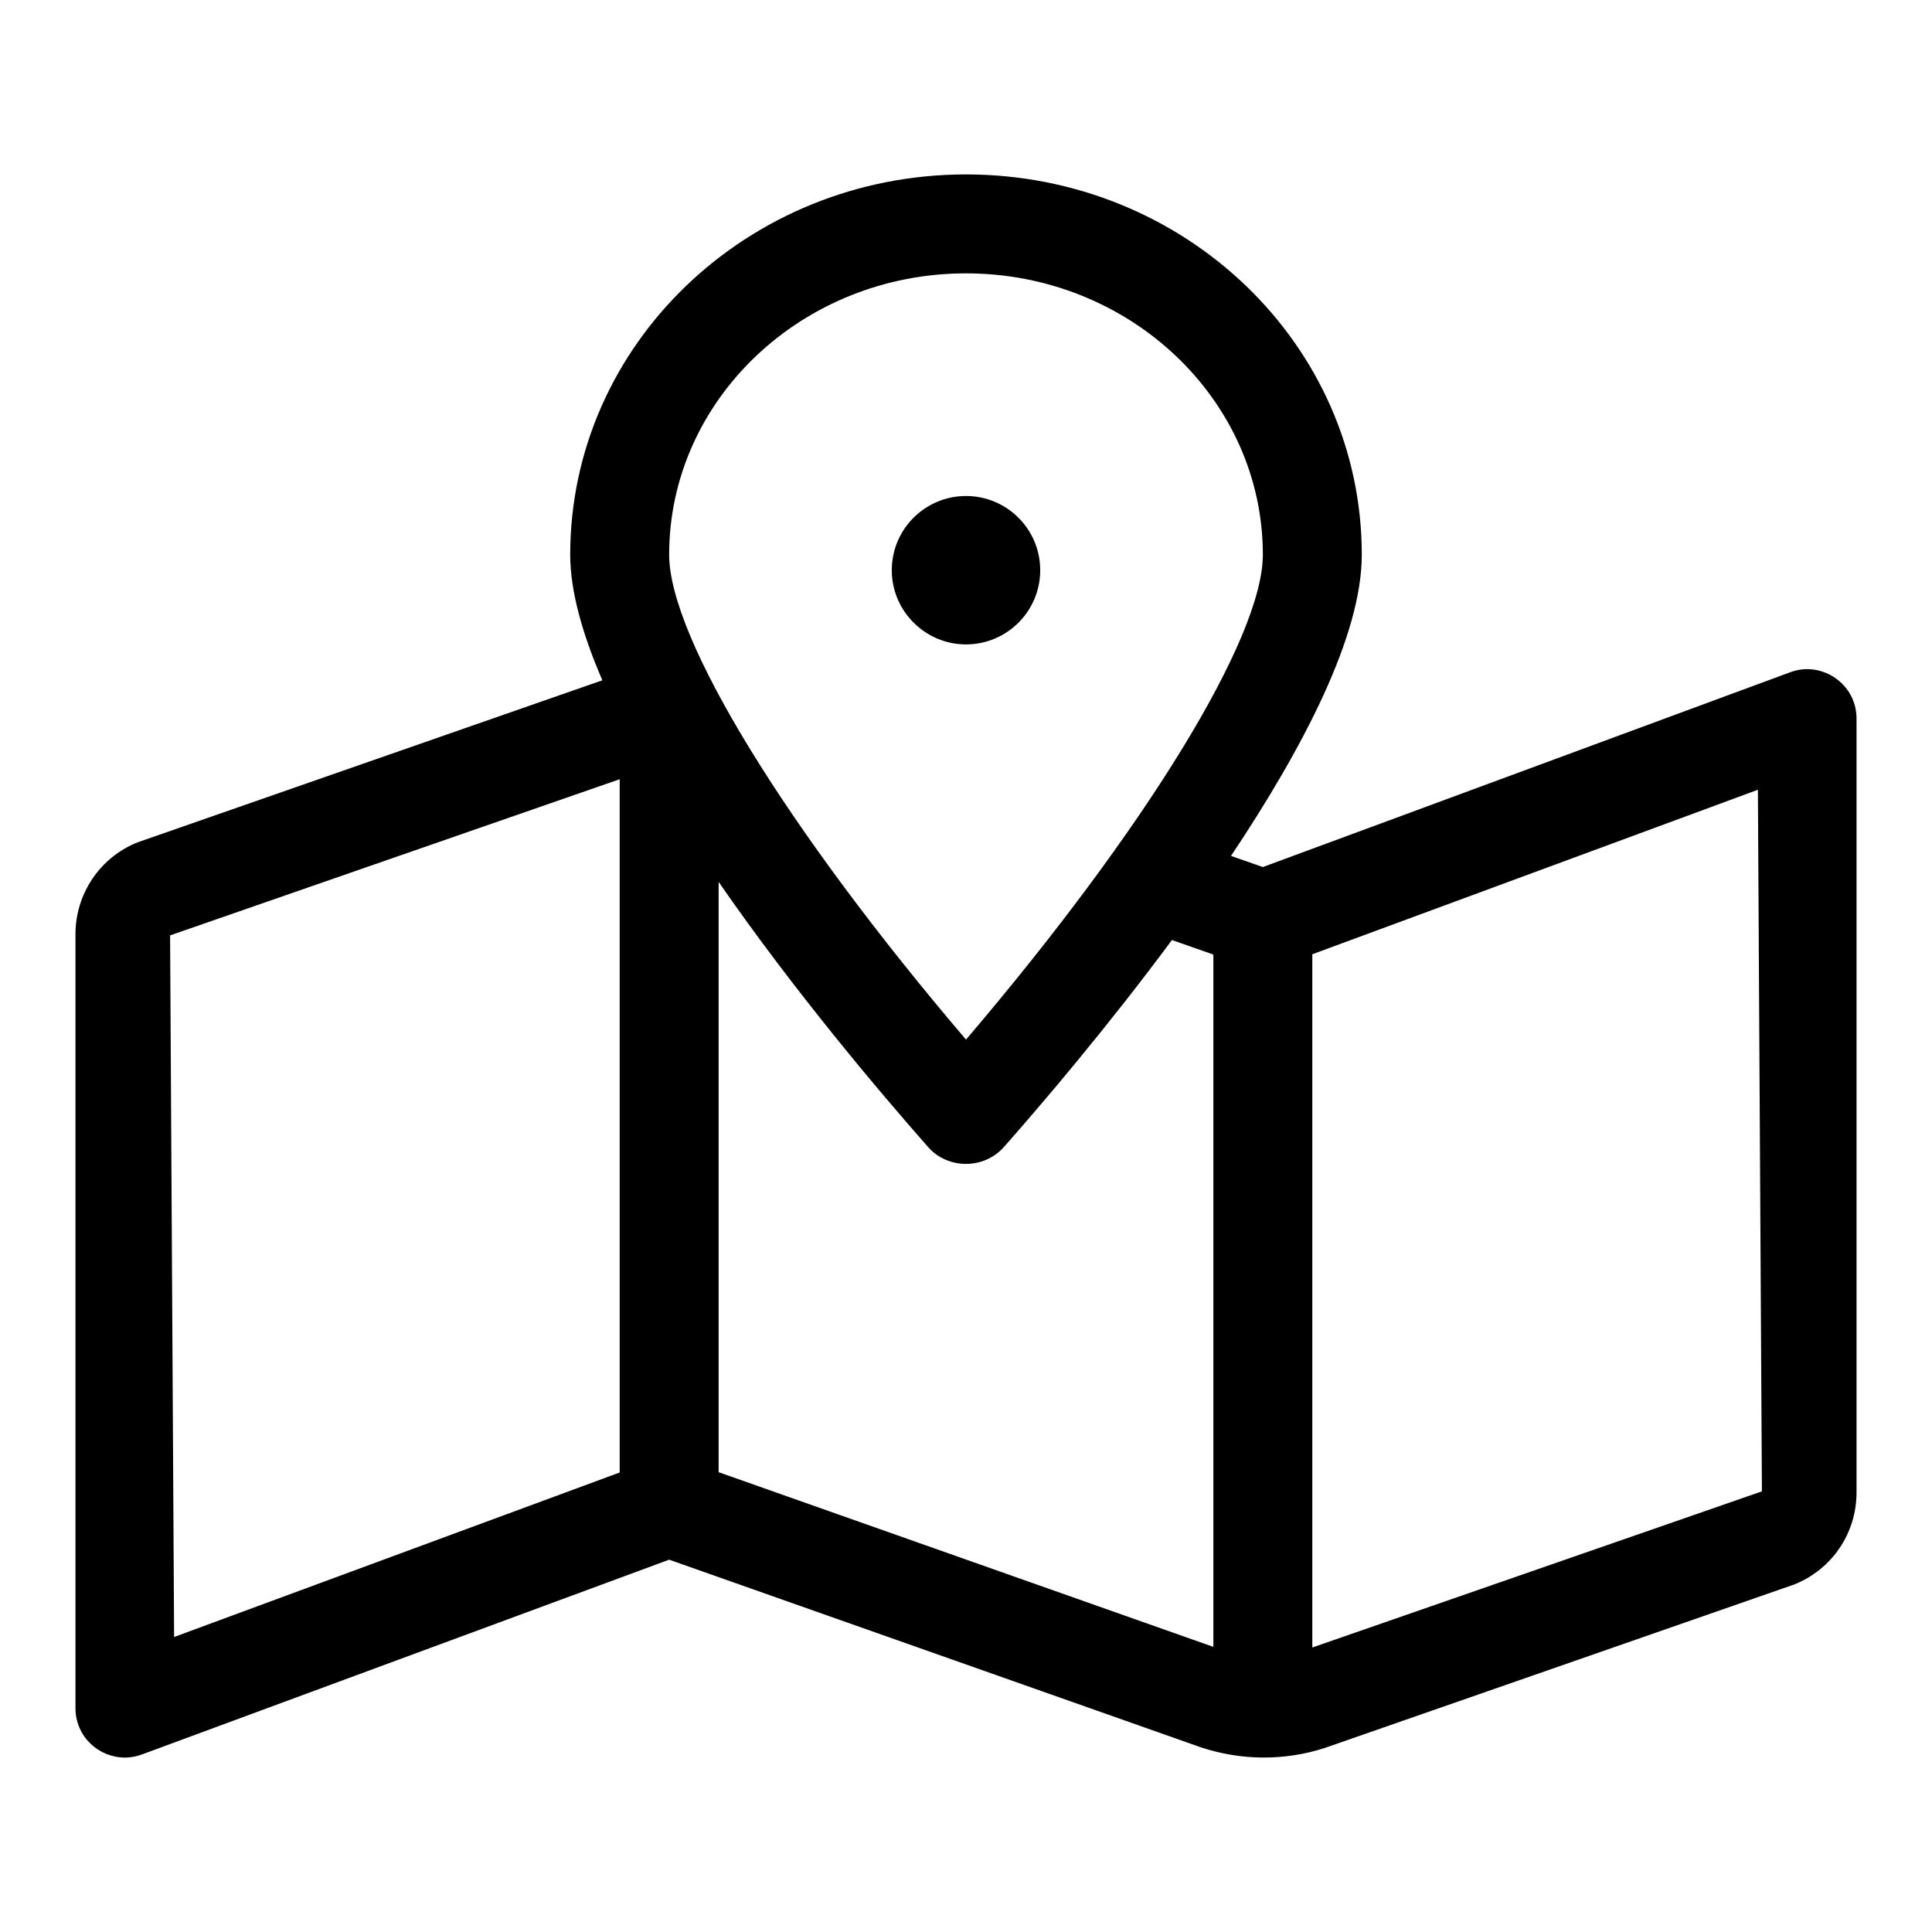 <?xml version="1.0" encoding="UTF-8" standalone="no"?>
<!DOCTYPE svg PUBLIC "-//W3C//DTD SVG 1.1//EN" "http://www.w3.org/Graphics/SVG/1.1/DTD/svg11.dtd">
<svg width="100%" height="100%" viewBox="0 0 128 128" version="1.1" xmlns="http://www.w3.org/2000/svg" xmlns:xlink="http://www.w3.org/1999/xlink" xml:space="preserve" xmlns:serif="http://www.serif.com/" style="fill-rule:evenodd;clip-rule:evenodd;stroke-linejoin:round;stroke-miterlimit:2;">
    <path d="M119.722,44.333C119.313,44.333 118.903,44.415 118.493,44.579L83.667,57.444L81.557,56.707C86.33,49.557 90.222,42.121 90.222,36.753C90.222,22.823 78.484,11.556 64,11.556C49.516,11.556 37.778,22.843 37.778,36.753C37.778,39.171 38.597,42.039 39.908,45.071L9.118,55.806C6.639,56.789 5,59.206 5,61.89L5,113.167C5,115.051 6.536,116.444 8.278,116.444C8.688,116.444 9.097,116.362 9.507,116.199L44.333,103.333L79.569,115.768C82.233,116.649 85.101,116.67 87.764,115.809L118.882,104.972C121.382,103.968 123,101.572 123,98.888L123,47.611C123,45.726 121.464,44.333 119.722,44.333ZM41.056,97.556L11.535,108.455L11.269,61.972L41.056,51.626L41.056,97.556ZM64,18.111C74.837,18.111 83.667,26.469 83.667,36.753C83.667,42.285 75.861,54.966 64,68.876C52.139,54.966 44.333,42.285 44.333,36.753C44.333,26.469 53.163,18.111 64,18.111ZM80.389,109.11L47.611,97.536L47.611,58.428C52.61,65.659 58.284,72.358 61.48,75.984C62.136,76.742 63.078,77.111 64,77.111C64.922,77.111 65.844,76.742 66.52,75.984C69.142,73.014 73.424,67.974 77.644,62.279L80.389,63.242L80.389,109.11ZM86.944,109.151L86.944,63.222L116.465,52.323L116.731,98.806L86.944,109.151ZM68.917,37.778C68.917,35.053 66.704,32.861 64,32.861C61.296,32.861 59.083,35.053 59.083,37.778C59.083,40.482 61.296,42.694 64,42.694C66.704,42.694 68.917,40.502 68.917,37.778Z" style="fill-rule:nonzero;"/>
</svg>
